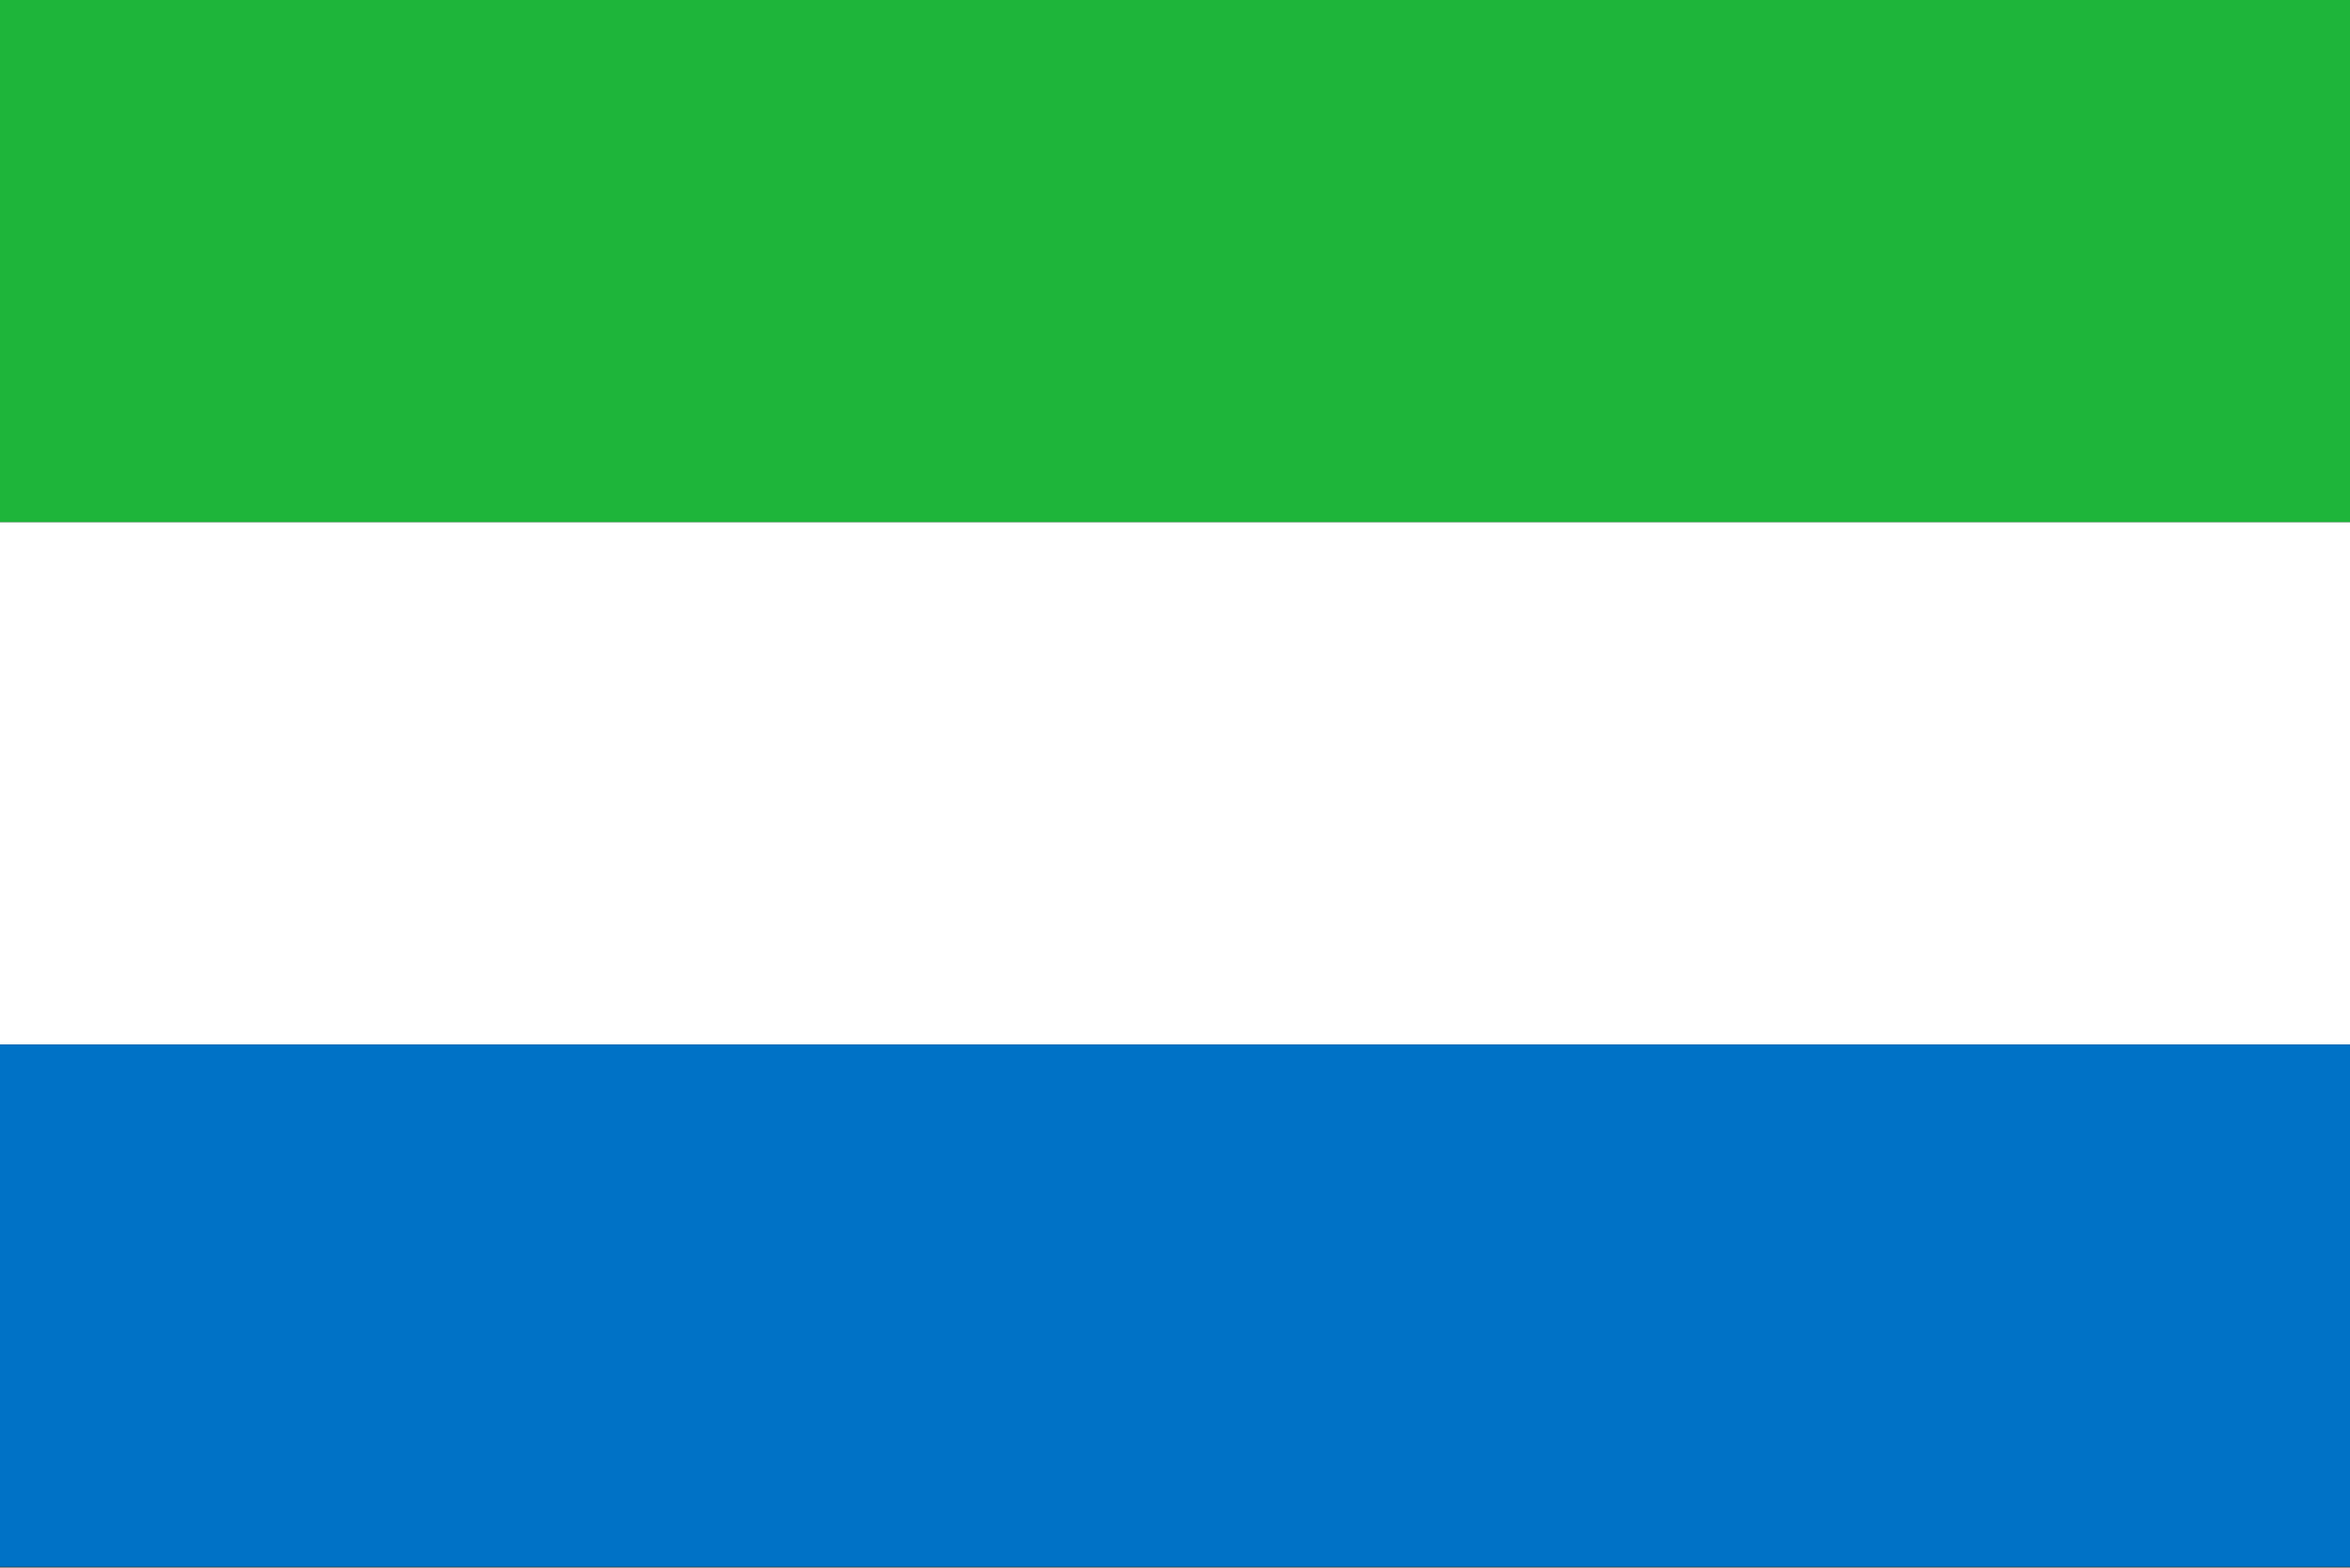<svg viewBox="0 0 1000 667" xmlns="http://www.w3.org/2000/svg" xmlns:xlink="http://www.w3.org/1999/xlink"><rect x="0" y="0" width="1000" height="667" fill="#333333" stroke="none"/><clipPath id="a"><path d="m0 444h1000v222.719h-1000zm0 0"/></clipPath><path d="m0 0h1000v222.223h-1000zm0 0" fill="#1eb53a" fill-rule="evenodd"/><path d="m0 222.223h1000v222.223h-1000zm0 0" fill="#fff" fill-rule="evenodd"/><g clip-path="url(#a)"><path d="m0 444.445h1000v222.223h-1000zm0 0" fill="#0072c6" fill-rule="evenodd"/></g></svg>